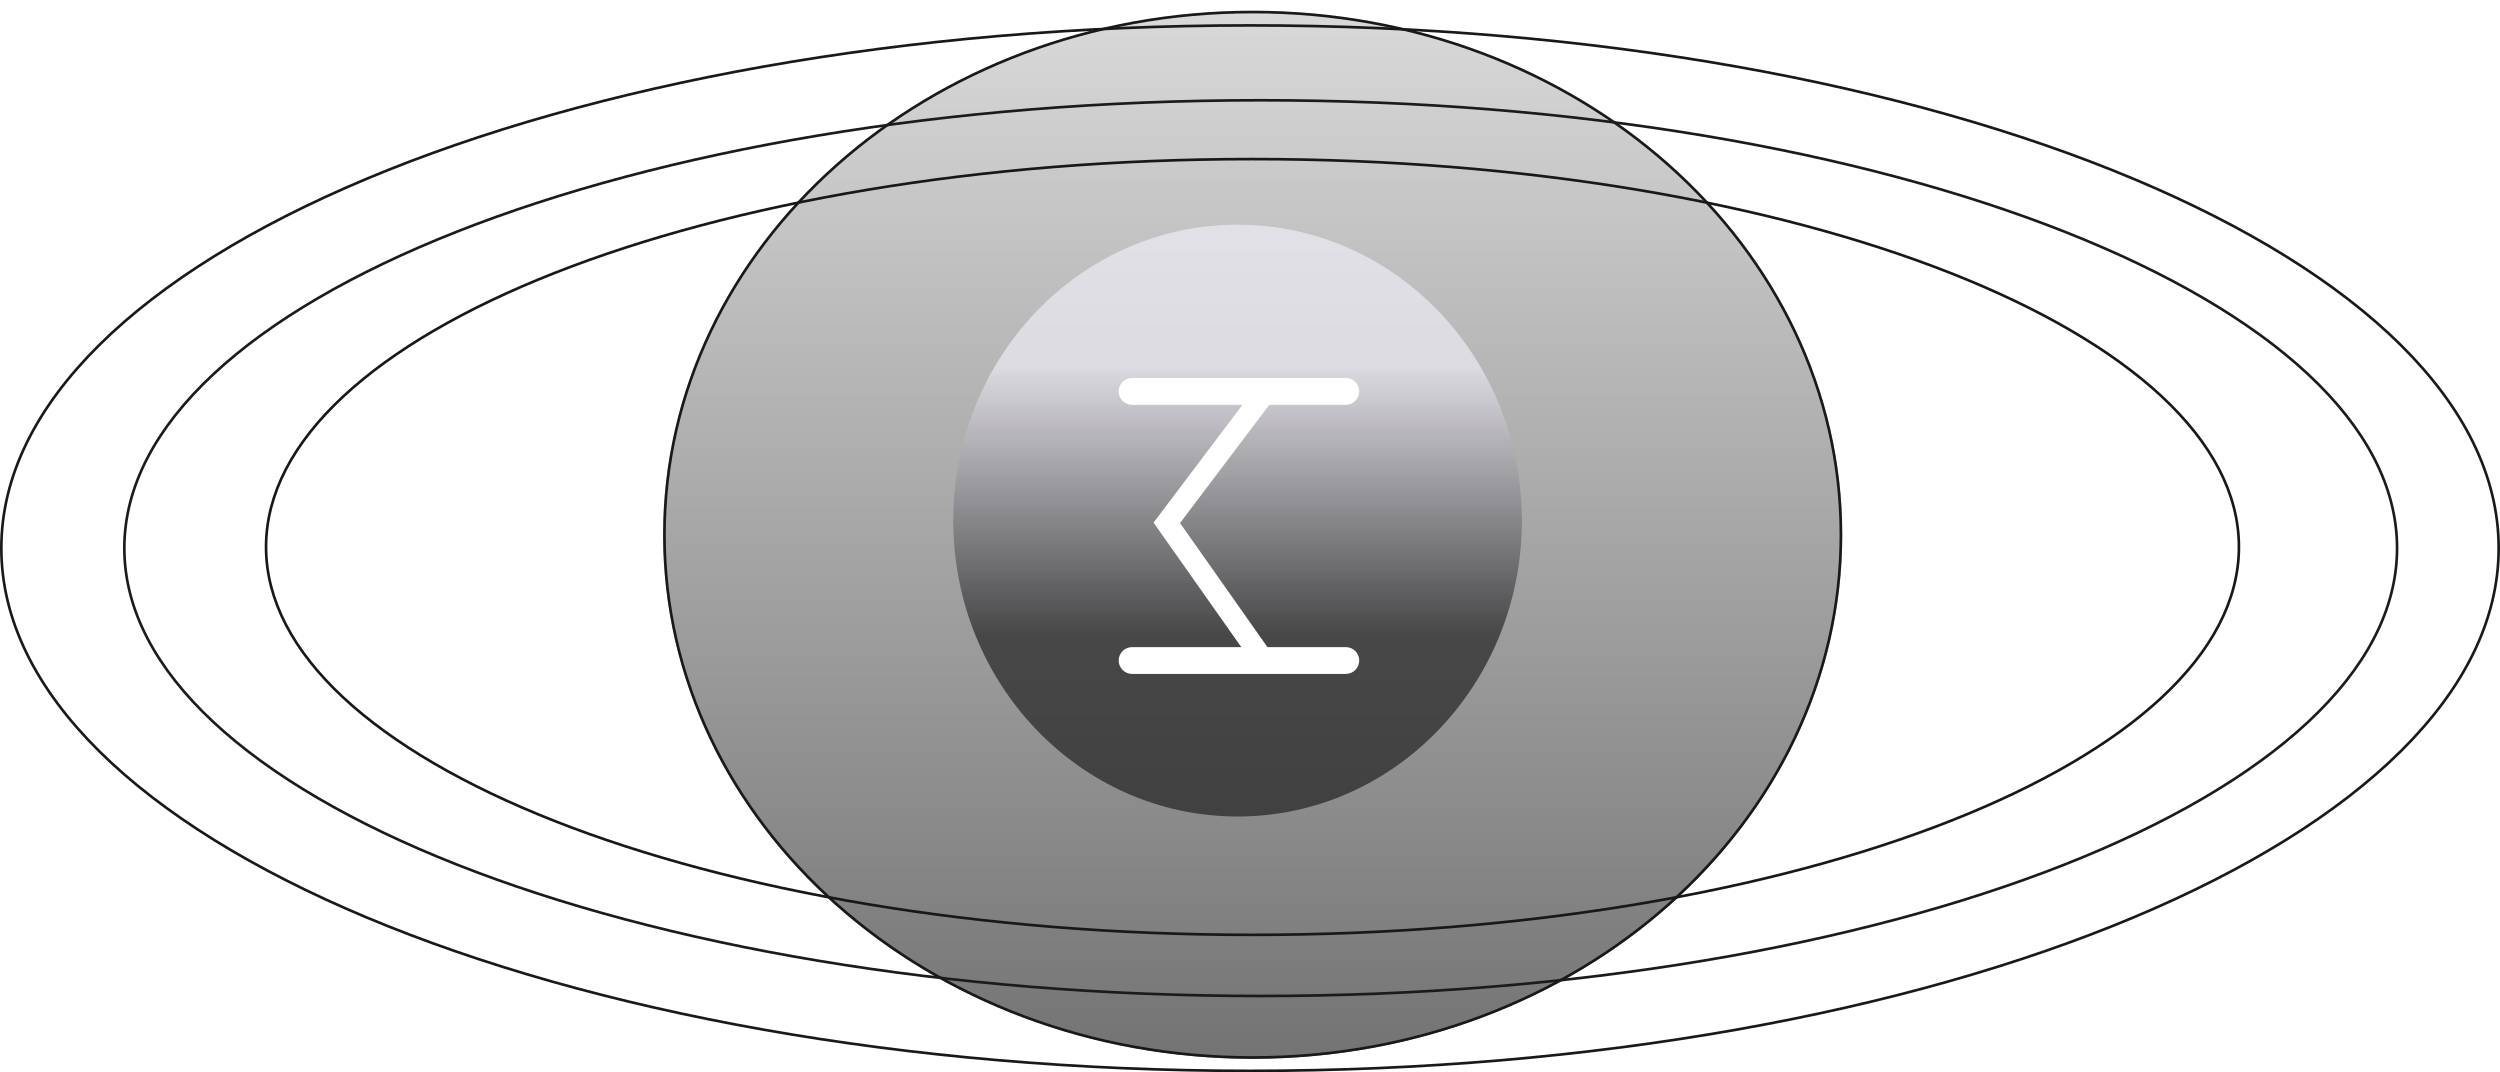 <svg width="935" height="401" viewBox="0 0 935 401" fill="none" xmlns="http://www.w3.org/2000/svg">
<g filter="url(#filter0_d_248_10)">
<ellipse cx="468.5" cy="196" rx="220.5" ry="196" fill="url(#paint0_linear_248_10)"/>
<path d="M468.5 0.5C590.06 0.5 688.5 88.082 688.5 196C688.5 303.918 590.06 391.5 468.5 391.5C346.94 391.5 248.5 303.918 248.5 196C248.5 88.082 346.94 0.5 468.5 0.5Z" stroke="#181A1A"/>
</g>
<path d="M471.5 37.5C588.952 37.5 695.262 56.297 772.19 86.671C810.656 101.858 841.751 119.931 863.221 139.973C884.69 160.014 896.5 181.988 896.5 205C896.5 228.012 884.69 249.986 863.221 270.027C841.751 290.069 810.656 308.142 772.19 323.329C695.262 353.703 588.952 372.5 471.5 372.5C354.048 372.5 247.738 353.703 170.81 323.329C132.344 308.142 101.249 290.069 79.779 270.027C58.31 249.986 46.5 228.012 46.5 205C46.5 181.988 58.31 160.014 79.779 139.973C101.249 119.931 132.344 101.858 170.81 86.671C247.738 56.297 354.048 37.5 471.5 37.5Z" stroke="#1A1C1C"/>
<path d="M467.5 9.5C596.547 9.5 713.353 31.43 797.879 66.868C840.143 84.587 874.313 105.674 897.909 129.063C921.504 152.451 934.5 178.111 934.5 205C934.5 231.889 921.504 257.549 897.909 280.937C874.313 304.326 840.143 325.413 797.879 343.132C713.353 378.569 596.547 400.5 467.5 400.5C338.453 400.5 221.647 378.569 137.121 343.132C94.857 325.413 60.687 304.326 37.091 280.937C13.496 257.549 0.5 231.889 0.5 205C0.5 178.111 13.496 152.451 37.091 129.063C60.687 105.674 94.857 84.587 137.121 66.868C221.647 31.43 338.453 9.5 467.5 9.5Z" stroke="#181A1A"/>
<ellipse cx="462.854" cy="194.701" rx="106.33" ry="110.671" fill="url(#paint1_linear_248_10)"/>
<g filter="url(#filter1_d_248_10)">
<path fill-rule="evenodd" clip-rule="evenodd" d="M508.35 145.379C508.35 148.145 506.107 150.387 503.342 150.387H423.397C420.632 150.387 418.39 148.145 418.39 145.379V145.379C418.39 142.614 420.632 140.372 423.397 140.372H503.342C506.107 140.372 508.35 142.614 508.35 145.379V145.379Z" fill="white"/>
<path fill-rule="evenodd" clip-rule="evenodd" d="M508.35 246.035C508.35 248.8 506.107 251.042 503.342 251.042H423.397C420.632 251.042 418.39 248.8 418.39 246.035V246.035C418.39 243.269 420.632 241.027 423.397 241.027H503.342C506.107 241.027 508.35 243.269 508.35 246.035V246.035Z" fill="white"/>
<path d="M473.49 145.379L436.382 194.537L473.49 247.205" stroke="white" stroke-width="8"/>
</g>
<path d="M468.428 59.5C570.396 59.5 662.687 75.787 729.469 102.102C762.861 115.259 789.85 130.914 808.482 148.272C827.114 165.63 837.355 184.654 837.355 204.568C837.355 224.482 827.114 243.507 808.482 260.864C789.85 278.222 762.861 293.877 729.469 307.035C662.687 333.35 570.396 349.637 468.428 349.637C366.46 349.637 274.167 333.35 207.386 307.035C173.994 293.877 147.005 278.222 128.372 260.864C109.74 243.507 99.5 224.482 99.5 204.568C99.5 184.654 109.74 165.63 128.372 148.272C147.005 130.914 173.994 115.259 207.386 102.102C274.167 75.787 366.46 59.5 468.428 59.5Z" stroke="#191717"/>
<defs>
<filter id="filter0_d_248_10" x="244" y="0" width="449" height="400" filterUnits="userSpaceOnUse" color-interpolation-filters="sRGB">
<feFlood flood-opacity="0" result="BackgroundImageFix"/>
<feColorMatrix in="SourceAlpha" type="matrix" values="0 0 0 0 0 0 0 0 0 0 0 0 0 0 0 0 0 0 127 0" result="hardAlpha"/>
<feOffset dy="4"/>
<feGaussianBlur stdDeviation="2"/>
<feComposite in2="hardAlpha" operator="out"/>
<feColorMatrix type="matrix" values="0 0 0 0 0 0 0 0 0 0 0 0 0 0 0 0 0 0 0.25 0"/>
<feBlend mode="normal" in2="BackgroundImageFix" result="effect1_dropShadow_248_10"/>
<feBlend mode="normal" in="SourceGraphic" in2="effect1_dropShadow_248_10" result="shape"/>
</filter>
<filter id="filter1_d_248_10" x="404.39" y="127.372" width="117.96" height="138.671" filterUnits="userSpaceOnUse" color-interpolation-filters="sRGB">
<feFlood flood-opacity="0" result="BackgroundImageFix"/>
<feColorMatrix in="SourceAlpha" type="matrix" values="0 0 0 0 0 0 0 0 0 0 0 0 0 0 0 0 0 0 127 0" result="hardAlpha"/>
<feOffset dy="1"/>
<feGaussianBlur stdDeviation="7"/>
<feComposite in2="hardAlpha" operator="out"/>
<feColorMatrix type="matrix" values="0 0 0 0 1 0 0 0 0 1 0 0 0 0 1 0 0 0 0.55 0"/>
<feBlend mode="normal" in2="BackgroundImageFix" result="effect1_dropShadow_248_10"/>
<feBlend mode="normal" in="SourceGraphic" in2="effect1_dropShadow_248_10" result="shape"/>
</filter>
<linearGradient id="paint0_linear_248_10" x1="468.5" y1="0" x2="468.5" y2="392" gradientUnits="userSpaceOnUse">
<stop stop-color="#D9D9D9"/>
<stop offset="0.519" stop-color="#A4A4A4"/>
<stop offset="0.591" stop-color="#9D9D9D"/>
<stop offset="0.784" stop-color="#898989"/>
<stop offset="1" stop-color="#737373"/>
</linearGradient>
<linearGradient id="paint1_linear_248_10" x1="462.854" y1="84.03" x2="462.854" y2="305.372" gradientUnits="userSpaceOnUse">
<stop offset="0.24" stop-color="#F6F3FF" stop-opacity="0.6"/>
<stop offset="0.692" stop-color="#0F0F10" stop-opacity="0.6"/>
</linearGradient>
</defs>
</svg>
